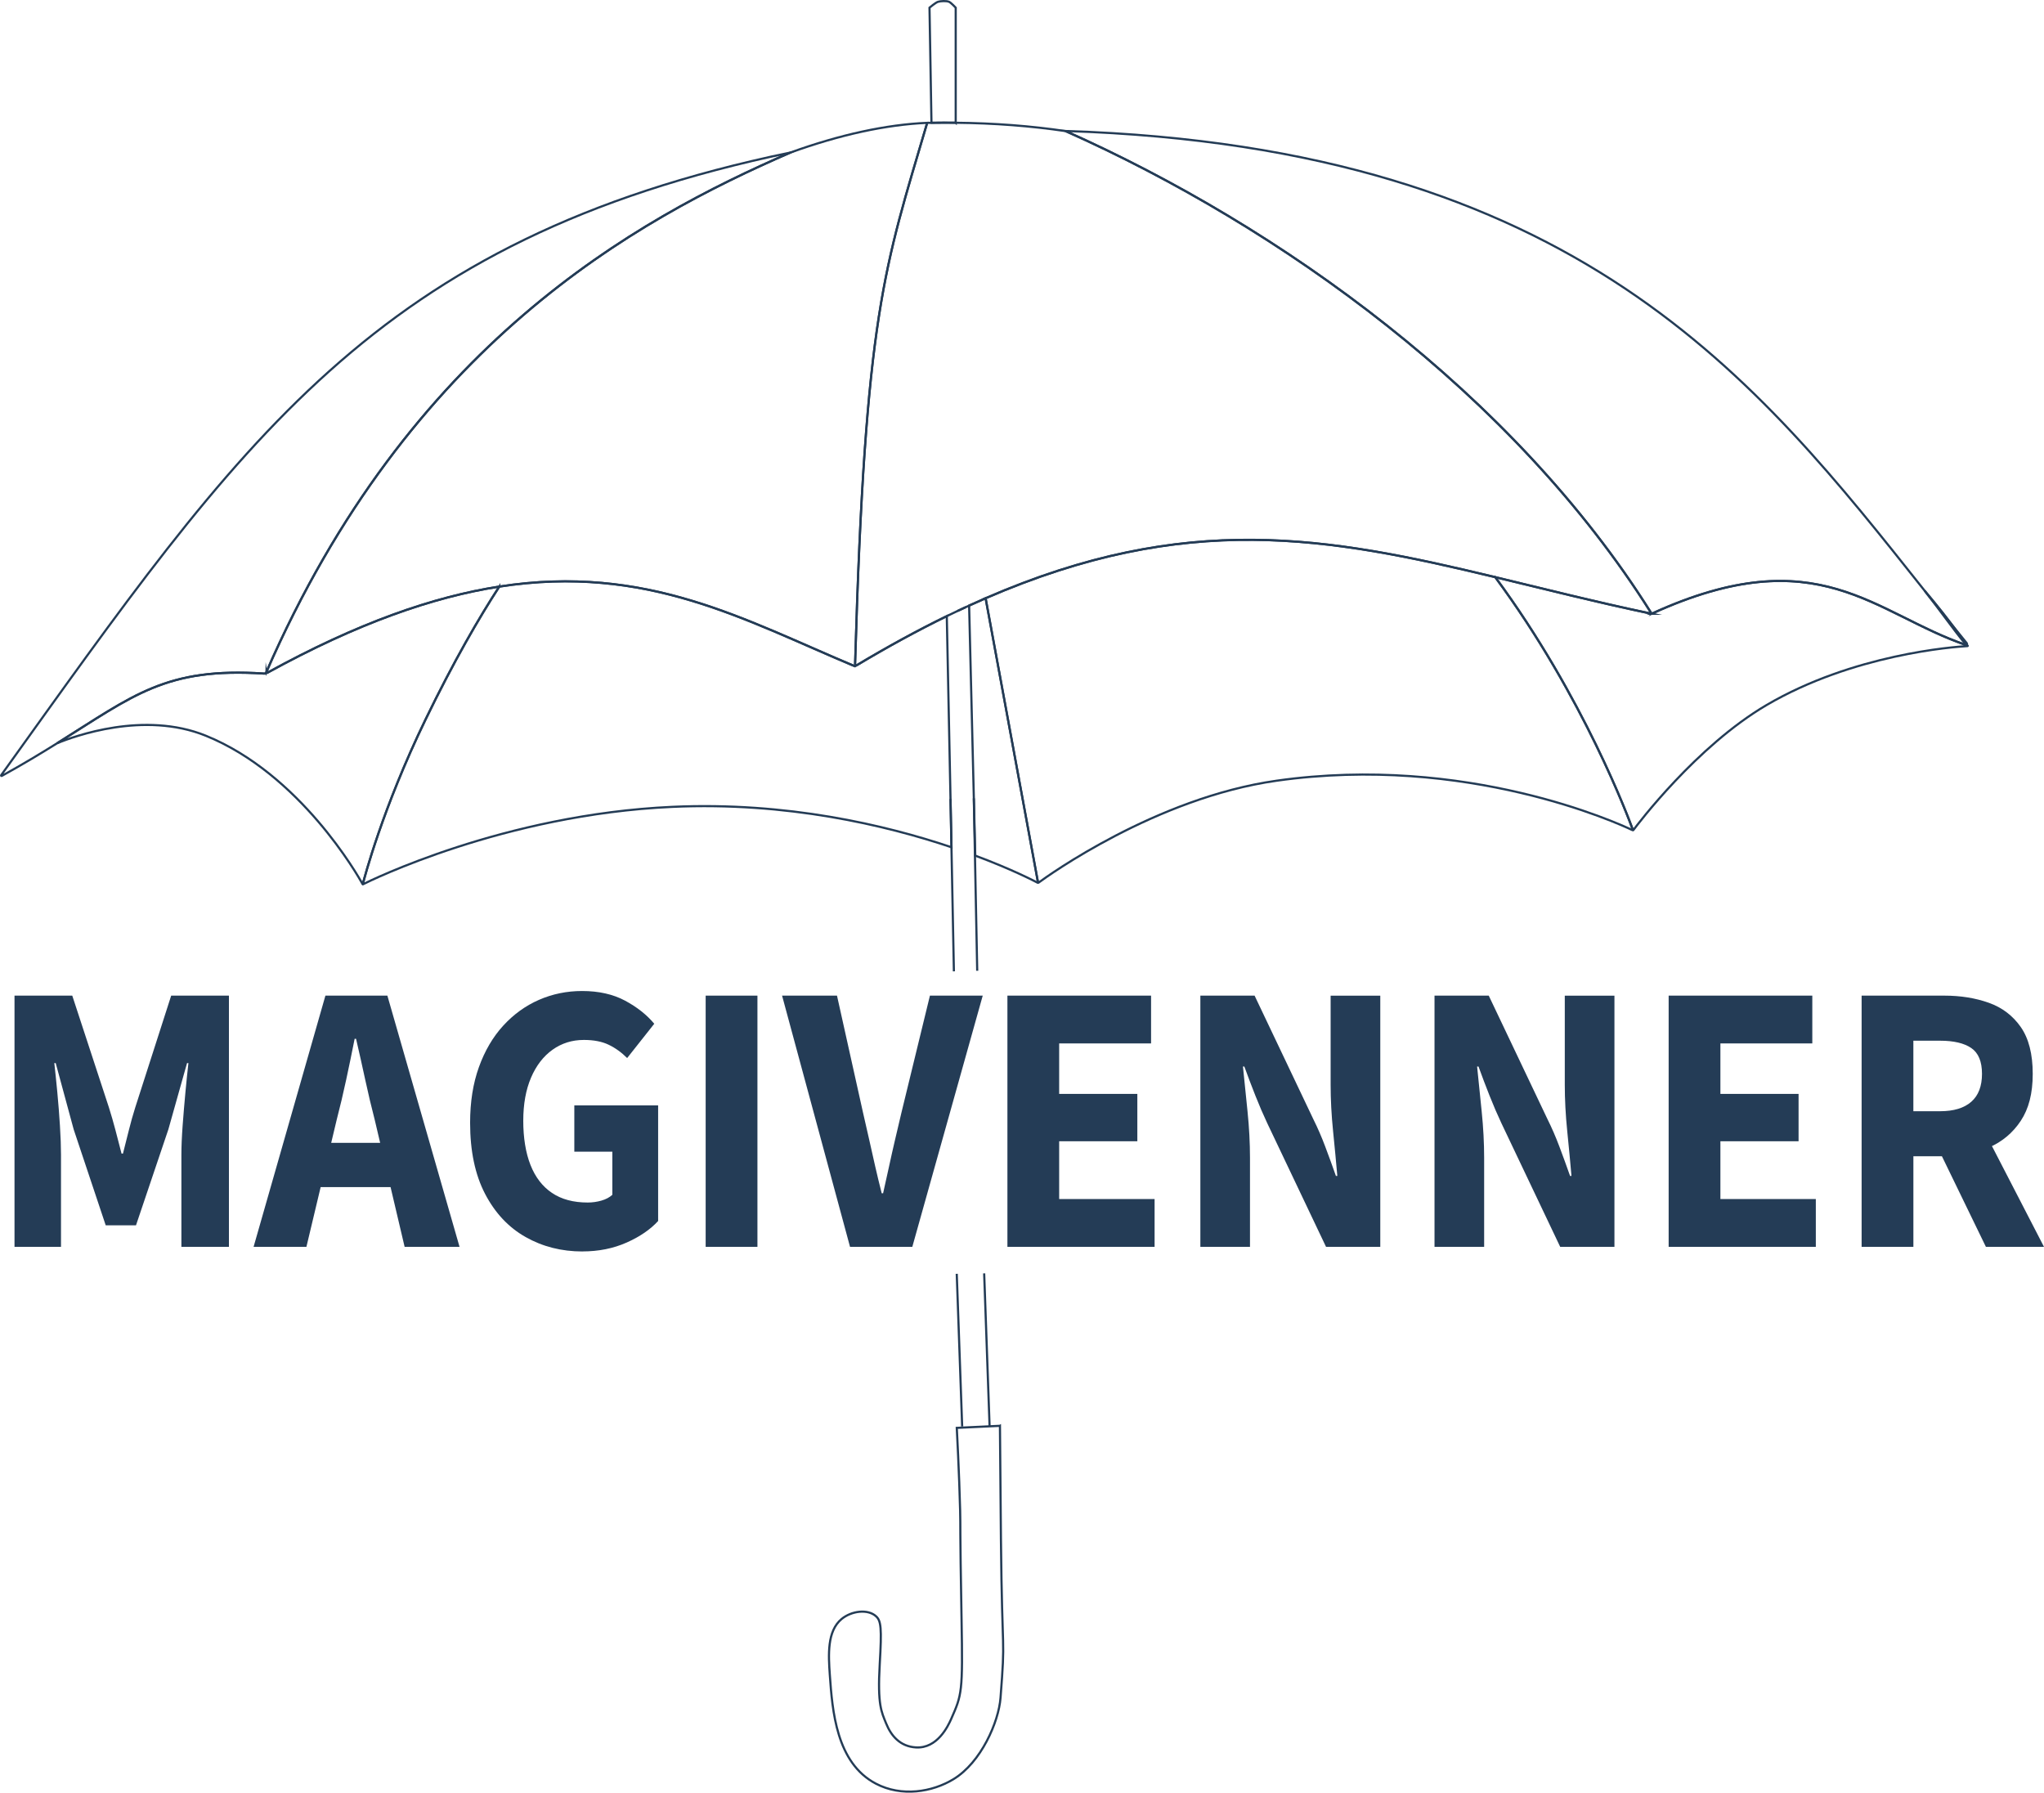 <?xml version="1.0" encoding="UTF-8"?><svg id="Layer_5" xmlns="http://www.w3.org/2000/svg" width="946.77" height="830.39" viewBox="0 0 946.77 830.39"><defs><style>.cls-1{fill:none;stroke:#243c56;stroke-miterlimit:10;}.cls-2{fill:#243c56;}</style></defs><path class="cls-2" d="M6.72,577.53v-116.36h26.75l16.96,51.75c1.09,3.45,2.09,6.93,3.02,10.44.92,3.51,1.88,7.17,2.85,10.98h.65c.98-3.81,1.9-7.46,2.77-10.98.87-3.51,1.85-6.99,2.94-10.44l16.63-51.75h26.75v116.36h-22.02v-42.65c0-3.81.19-8.3.57-13.47.38-5.18.82-10.35,1.3-15.53s.95-9.67,1.39-13.47h-.65l-8.64,30.7-15,44.44h-14.03l-14.84-44.44-8.32-30.7h-.65c.43,3.81.9,8.3,1.39,13.47.49,5.18.9,10.35,1.22,15.53.33,5.18.49,9.67.49,13.47v42.65H6.72Z"/><path class="cls-2" d="M117.46,577.53l33.27-116.36h28.7l33.43,116.36h-25.44l-13.86-58.89c-1.52-5.83-2.99-12.01-4.4-18.56-1.41-6.54-2.83-12.85-4.24-18.92h-.65c-1.2,6.07-2.5,12.38-3.91,18.92-1.41,6.55-2.88,12.73-4.4,18.56l-14.03,58.89h-24.46ZM139.31,549.87v-20.52h51.21v20.52h-51.21Z"/><path class="cls-2" d="M269.78,579.67c-9.68,0-18.46-2.23-26.34-6.69-7.88-4.46-14.14-11.12-18.76-19.99-4.62-8.86-6.93-19.84-6.93-32.93,0-9.64,1.36-18.23,4.08-25.79,2.72-7.55,6.47-13.95,11.25-19.18,4.78-5.23,10.3-9.22,16.55-11.96,6.25-2.73,12.91-4.1,19.98-4.1,7.72,0,14.35,1.49,19.9,4.46,5.55,2.98,10.06,6.54,13.54,10.71l-12.56,15.88c-2.61-2.62-5.46-4.67-8.56-6.16-3.1-1.49-6.93-2.23-11.5-2.23-5.44,0-10.27,1.52-14.52,4.55-4.24,3.03-7.56,7.35-9.95,12.94-2.39,5.59-3.59,12.25-3.59,19.99s1.11,14.79,3.34,20.43c2.23,5.65,5.54,9.97,9.95,12.94,4.4,2.98,9.92,4.46,16.55,4.46,2.17,0,4.29-.3,6.36-.89,2.06-.59,3.75-1.49,5.06-2.68v-19.99h-17.61v-21.42h38.82v53.54c-3.59,3.93-8.46,7.26-14.6,9.99-6.14,2.73-12.97,4.1-20.47,4.1Z"/><path class="cls-2" d="M326.86,577.53v-116.36h23.98v116.36h-23.98Z"/><path class="cls-2" d="M393.73,577.53l-31.48-116.36h25.44l12.07,54.25c.98,4.17,1.93,8.33,2.85,12.49.92,4.17,1.85,8.27,2.77,12.31.92,4.05,1.93,8.21,3.02,12.49h.65c.98-4.28,1.9-8.45,2.77-12.49.87-4.04,1.79-8.15,2.77-12.31.98-4.16,1.96-8.33,2.94-12.49l13.21-54.25h24.46l-32.62,116.36h-28.87Z"/><path class="cls-2" d="M466.63,577.53v-116.36h66.54v22.13h-42.57v23.38h36.21v21.95h-36.21v26.77h44.2v22.13h-68.17Z"/><path class="cls-2" d="M556,577.53v-116.36h25.12l27.24,57.29c1.96,3.93,3.78,8.12,5.46,12.58,1.68,4.46,3.34,9.01,4.97,13.65h.65c-.55-6.3-1.2-13.21-1.96-20.7-.76-7.5-1.14-14.69-1.14-21.59v-41.22h23v116.36h-25.12l-27.24-57.29c-1.85-3.93-3.67-8.15-5.46-12.67-1.79-4.52-3.51-9.04-5.14-13.56h-.65c.65,6.42,1.36,13.36,2.12,20.79.76,7.44,1.14,14.61,1.14,21.51v41.22h-23Z"/><path class="cls-2" d="M664.46,577.53v-116.36h25.12l27.24,57.29c1.96,3.93,3.78,8.12,5.46,12.58,1.68,4.46,3.34,9.01,4.97,13.65h.65c-.55-6.3-1.2-13.21-1.96-20.7-.76-7.5-1.14-14.69-1.14-21.59v-41.22h23v116.36h-25.12l-27.24-57.29c-1.85-3.93-3.67-8.15-5.46-12.67-1.79-4.52-3.51-9.04-5.14-13.56h-.65c.65,6.42,1.36,13.36,2.12,20.79.76,7.44,1.14,14.61,1.14,21.51v41.22h-23Z"/><path class="cls-2" d="M772.91,577.53v-116.36h66.54v22.13h-42.57v23.38h36.21v21.95h-36.21v26.77h44.2v22.13h-68.17Z"/><path class="cls-2" d="M862.29,577.53v-116.36h38.33c7.5,0,14.35,1.1,20.55,3.3,6.2,2.2,11.14,5.95,14.84,11.24,3.69,5.3,5.54,12.52,5.54,21.68s-1.85,16.18-5.54,21.77c-3.7,5.59-8.64,9.73-14.84,12.4-6.2,2.68-13.05,4.02-20.55,4.02h-14.35v41.94h-23.97ZM886.26,514.71h12.39c6.3,0,11.12-1.46,14.43-4.37,3.32-2.92,4.97-7.23,4.97-12.94s-1.66-9.7-4.97-11.96c-3.32-2.26-8.13-3.39-14.43-3.39h-12.39v32.66ZM919.86,577.53l-23.65-48.72,16.64-16.95,33.92,65.67h-26.91Z"/><path class="cls-1" d="M442.68,56.84V3.56s-2.15-2.31-3.08-2.72c-1.18-.52-3.9-.39-5.13,0-1.12.35-3.93,2.72-3.93,2.72l.91,53.3c3.79-.06,7.53-.07,11.22-.03Z"/><path class="cls-1" d="M891.49,273.63c6.86,8.64,12.68,17.14,19.55,25.53,0,0-6.76-10.59-19.55-25.53Z"/><path class="cls-1" d="M765.04,284.28c-25.87-5.44-49.68-11.48-72.46-16.96,41.45,56.01,62.57,113.79,63.8,117.18.03.07.11.09.15.03,1.83-2.46,29.25-38.89,61.72-57.95,40.21-23.6,86.94-26.97,93.11-27.32.14,0,.15-.21.01-.26-42.95-14.31-68.87-50.19-146.34-14.72Z"/><path class="cls-1" d="M456.52,277.09l24.25,131.54c.03.17.21.26.35.16,4.17-3.07,54.33-39.24,110.12-47.16,88.08-12.5,158.54,19.85,164.74,22.81.16.08.33-.09.27-.27-2.11-5.78-23.21-62.16-63.68-116.85-77.44-18.63-142.9-30.71-236.06,9.77Z"/><path class="cls-1" d="M448.89,280.5l2.84,115.82c16.92,6.31,27.25,11.69,28.89,12.55.09.05.2-.04.18-.15l-24.27-131.64c-2.53,1.1-5.07,2.24-7.64,3.41Z"/><path class="cls-1" d="M438.55,285.38c-13.55,6.62-27.68,14.32-42.52,23.24-50.66-21.17-96.28-47.56-164.75-36.92-9.28,14.27-21.02,34.41-34.26,61.76-19.97,41.25-28.41,73.85-28.98,76.06-.01.05.03.09.08.07,2.91-1.46,65.18-32.33,143.34-35.86,52.89-2.39,98.68,8.43,129.27,18.71l-2.18-107.05Z"/><path class="cls-1" d="M447.35,281.21c-1.27.59-2.55,1.19-3.83,1.79l3.83-1.79Z"/><path class="cls-1" d="M231.28,271.7c-30.49,4.74-65.52,16.81-107.55,39.97-.2.11-.42-.07-.4-.29,0,.02-.02.04-.03.06-.16.36-.52.59-.89.56-45.64-3.01-60.54,10.14-95.92,32.25,7.79-3.22,40.17-15.08,68.81-3.48,43.79,17.73,70.6,65.03,72.6,68.64.05.08.16.06.18-.03.8-3.14,9.29-35.35,28.94-75.93,13.24-27.35,24.98-47.48,34.26-61.76Z"/><path class="cls-1" d="M123.33,311.39c-.01.22.2.4.4.29,42.03-23.16,77.05-35.23,107.55-39.97,68.16-10.59,113.67,15.51,164.06,36.63.34.14.71-.12.72-.51,4.73-162.78,13.53-183.52,33.4-250.93-18.89.8-40.47,5.48-63.35,13.77-71.93,31.24-176.75,89-242.78,240.73Z"/><path class="cls-1" d="M396.06,307.47c-.01.5.5.83.91.59,14.49-8.68,28.32-16.19,41.58-22.67,1.67-.82,3.32-1.6,4.97-2.38,1.28-.61,2.56-1.21,3.83-1.79.51-.24,1.02-.47,1.54-.7,2.57-1.18,5.11-2.31,7.64-3.41,93.15-40.48,158.62-28.4,236.06-9.77,22.56,5.43,46.13,11.41,71.7,16.8.27.06.49-.27.33-.51-63.68-101.23-171.78-178.67-271.06-222.91-15.97-2.36-32.9-3.68-50.87-3.86-3.7-.04-7.44-.03-11.22.03-.67.01-1.33,0-2,.02-19.85,67.36-28.66,88.12-33.39,250.58Z"/><path class="cls-1" d="M765.45,284.09c76.65-34.92,102.71.16,145.09,14.62.42.14.77-.4.48-.76-6.53-7.99-13.01-16.12-19.53-24.33-77.42-97.41-160.56-205.3-397.98-212.95,0,0,0,0,0,0,99.38,44.27,207.61,121.82,271.28,223.2.14.23.43.31.67.21Z"/><path class="cls-1" d="M122.41,312.01c.38.02.74-.2.89-.56,0-.02.02-.04.03-.06,66.05-151.78,170.91-209.53,242.84-240.76,0,0,0,0,0,0C172.99,110.9,111.8,204.07.54,359.06c-.14.2.07.46.28.34,9.8-5.41,18.18-10.47,25.66-15.15,35.39-22.11,50.29-35.26,95.92-32.25Z"/><path class="cls-1" d="M463.15,660.43l-3.49.17-12.26.58-4.22.2s1.14,21.46,1.55,38.25c.22,8.8-.16,4.7.66,50.59.6,33.71.17,34.7-4.8,45.98-1.44,3.28-6.41,13.82-16.37,13.19-7.19-.45-11.4-5.17-13.82-11.22-2.07-5.18-4.02-8.47-2.91-27.31.99-16.88.6-20.09-1.69-22.19-3.83-3.52-11.42-2.52-15.98,1.25-6.76,5.59-6.11,16.64-5.45,25.93,1.18,16.45,2.92,40.69,21.35,50.34,11.89,6.22,26.04,3.93,35.94-2.09,12.83-7.8,20.92-26.53,21.78-37.67,2.33-30.27.75-15.88.19-73.19-.29-29.39-.46-52.82-.46-52.82Z"/><line class="cls-1" x1="445.67" y1="660.76" x2="443.16" y2="590.02"/><line class="cls-1" x1="458.37" y1="660.55" x2="455.86" y2="589.81"/><line class="cls-1" x1="440.27" y1="370.06" x2="441.84" y2="449.92"/><line class="cls-1" x1="451.07" y1="369.79" x2="452.64" y2="449.65"/></svg>
